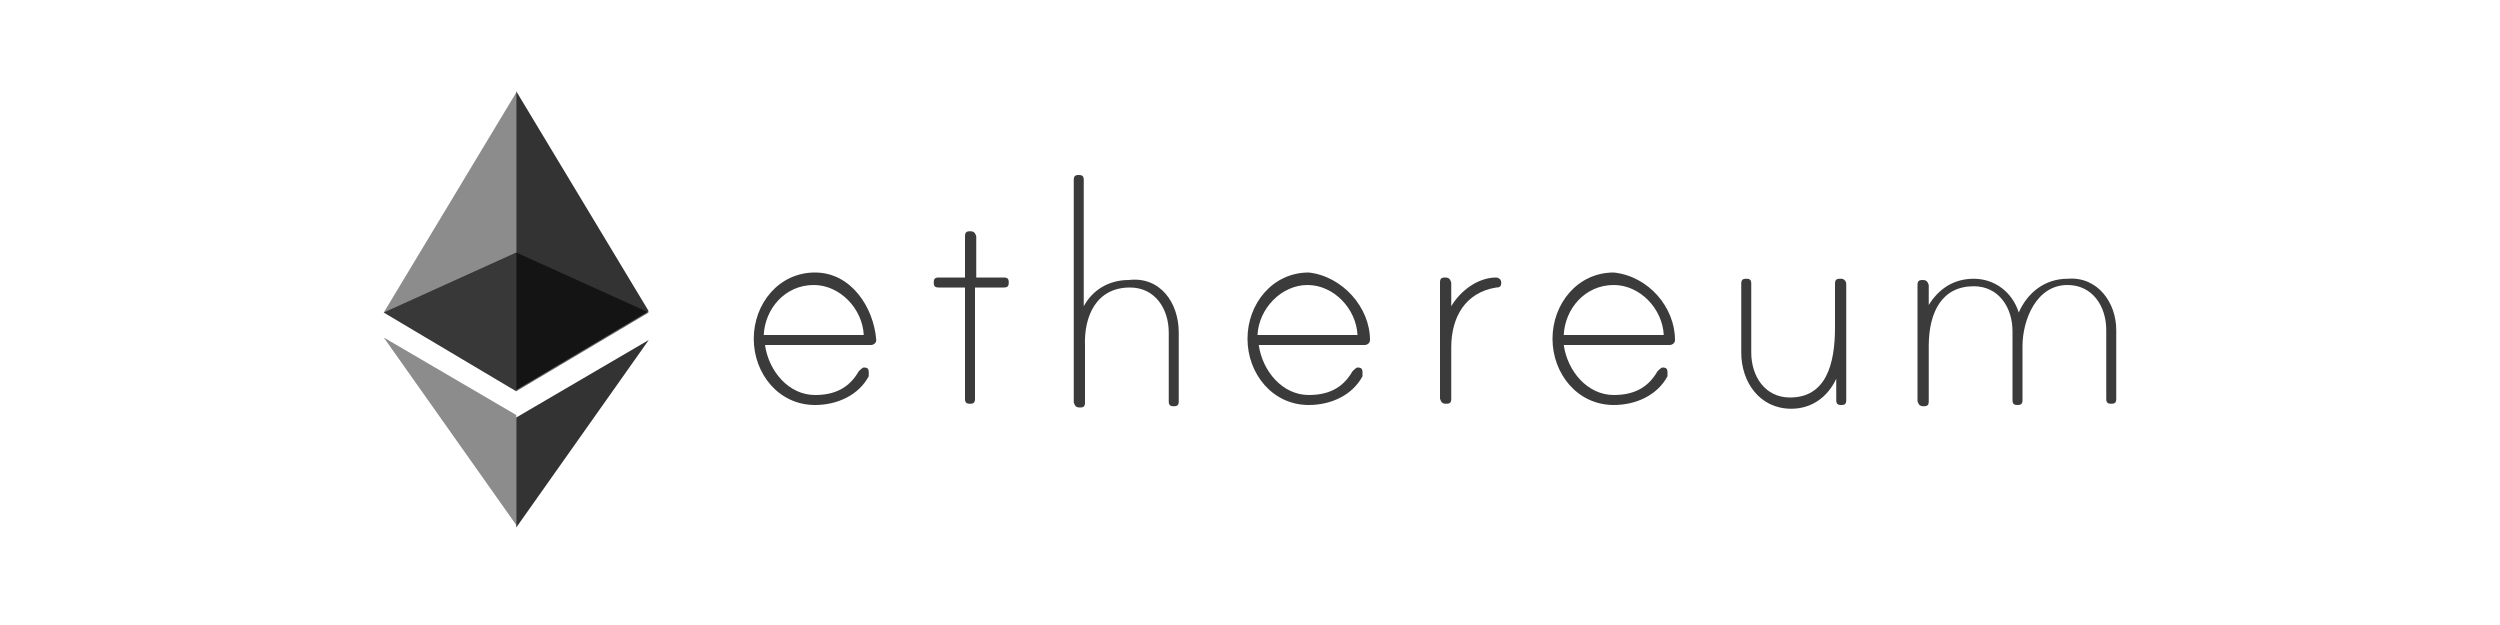 <?xml version="1.0" encoding="utf-8"?>
<!-- Generator: Adobe Illustrator 19.0.0, SVG Export Plug-In . SVG Version: 6.00 Build 0)  -->
<svg version="1.1" id="Layer_1" xmlns="http://www.w3.org/2000/svg" xmlns:xlink="http://www.w3.org/1999/xlink" x="0px" y="0px"
	 viewBox="-379 256 200 50" style="enable-background:new -379 256 200 50;" xml:space="preserve">
<style type="text/css">
	.st0{fill:#3B3B3B;}
	.st1{opacity:0.6;enable-background:new    ;}
	.st2{opacity:0.45;enable-background:new    ;}
	.st3{opacity:0.8;enable-background:new    ;}
</style>
<g id="Layer_1_1_">
	<g id="Layer_2_1_">
		<g id="Layer_1-2">
			<path class="st0" d="M-308.9,283.2c0,0.3-0.3,0.4-0.4,0.4h-8.5c0.3,2.1,1.9,4,4,4c1.5,0,2.7-0.5,3.5-1.9c0.1-0.1,0.3-0.3,0.4-0.3
				c0.3,0,0.4,0.1,0.4,0.4l0,0c0,0.1,0,0.1,0,0.3c-0.8,1.5-2.5,2.3-4.3,2.3c-2.9,0-4.9-2.5-4.9-5.3s2-5.3,4.9-5.3
				S-309.1,280.6-308.9,283.2L-308.9,283.2z M-309.9,282.8c-0.1-2.1-1.9-4-4-4c-2.3,0-3.9,1.9-4,4H-309.9z"/>
			<path class="st0" d="M-298.7,278.2c0.3,0,0.4,0.1,0.4,0.4c0,0.3-0.1,0.4-0.4,0.4l0,0h-2.3v8.9c0,0.3-0.1,0.4-0.4,0.4
				s-0.4-0.1-0.4-0.4V279h-2.1c-0.3,0-0.4-0.1-0.4-0.4l0,0c0-0.3,0.1-0.4,0.4-0.4h2.1v-3.3c0-0.3,0.1-0.4,0.4-0.4
				c0.3,0,0.4,0.1,0.5,0.4l0,0v3.3H-298.7z"/>
			<path class="st0" d="M-284.7,282.6v5.5c0,0.3-0.1,0.4-0.4,0.4c-0.3,0-0.4-0.1-0.4-0.4l0,0v-5.5c0-1.9-1.1-3.6-3.1-3.6
				c-2.7,0-3.7,2.3-3.6,4.7v0.4v4.1c0,0.3-0.1,0.4-0.4,0.4s-0.4-0.1-0.5-0.4l0,0v-17.8c0-0.3,0.1-0.4,0.4-0.4c0.3,0,0.4,0.1,0.4,0.4
				v10.1c0.7-1.3,2-2.1,3.6-2.1C-286.2,278.1-284.7,280.2-284.7,282.6z"/>
			<path class="st0" d="M-269.4,283.2c0,0.3-0.3,0.4-0.4,0.4h-8.5c0.3,2.1,1.9,4,4,4c1.5,0,2.7-0.5,3.5-1.9c0.1-0.1,0.3-0.3,0.4-0.3
				c0.3,0,0.4,0.1,0.4,0.4l0,0c0,0.1,0,0.1,0,0.3c-0.8,1.5-2.5,2.3-4.3,2.3c-2.9,0-4.9-2.5-4.9-5.3s2-5.3,4.9-5.3
				C-271.6,278.1-269.4,280.6-269.4,283.2L-269.4,283.2z M-270.4,282.8c-0.1-2.1-1.9-4-4-4c-2.1,0-3.9,1.9-4,4H-270.4z"/>
			<path class="st0" d="M-258.9,278.6c0,0.3-0.1,0.4-0.4,0.4c-2.5,0.4-3.6,2.4-3.6,4.8v4.1c0,0.3-0.1,0.4-0.4,0.4
				c-0.3,0-0.4-0.1-0.5-0.4l0,0v-9.3c0-0.3,0.1-0.4,0.4-0.4c0.3,0,0.4,0.1,0.5,0.4l0,0v1.9c0.7-1.2,2.1-2.3,3.6-2.3
				C-259.2,278.2-258.9,278.3-258.9,278.6z"/>
			<path class="st0" d="M-245,283.2c0,0.3-0.3,0.4-0.4,0.4h-8.5c0.3,2.1,1.9,4,4,4c1.5,0,2.7-0.5,3.5-1.9c0.1-0.1,0.3-0.3,0.4-0.3
				c0.3,0,0.4,0.1,0.4,0.4l0,0c0,0.1,0,0.1,0,0.3c-0.8,1.5-2.5,2.3-4.3,2.3c-2.9,0-4.9-2.5-4.9-5.3s2-5.3,4.9-5.3
				C-247.1,278.1-245,280.6-245,283.2L-245,283.2z M-245.9,282.8c-0.1-2.1-1.9-4-4-4c-2.3,0-3.9,1.9-4,4H-245.9z"/>
			<path class="st0" d="M-231.3,278.7v9.3c0,0.3-0.1,0.4-0.4,0.4s-0.4-0.1-0.4-0.4l0,0v-1.7c-0.7,1.5-2,2.4-3.6,2.4
				c-2.5,0-4-2.1-4-4.5v-5.5c0-0.3,0.1-0.4,0.4-0.4s0.4,0.1,0.4,0.4v5.5c0,1.9,1.1,3.6,3.1,3.6c2.9,0,3.6-2.7,3.6-5.6v-3.5
				c0-0.3,0.1-0.4,0.4-0.4h0.1C-231.4,278.3-231.3,278.6-231.3,278.7z"/>
			<path class="st0" d="M-209.7,282.4v5.5c0,0.3-0.1,0.4-0.4,0.4s-0.4-0.1-0.4-0.4l0,0v-5.5c0-1.9-1.1-3.6-3.1-3.6
				c-2.5,0-3.6,2.8-3.6,4.9v4.3c0,0.3-0.1,0.4-0.4,0.4s-0.4-0.1-0.4-0.4l0,0v-5.5c0-1.9-1.1-3.6-3.1-3.6c-2.5,0-3.6,2-3.6,4.8
				c0,0,0,0.1,0,0.3v4.1c0,0.3-0.1,0.4-0.4,0.4s-0.4-0.1-0.5-0.4l0,0v-9.3c0-0.3,0.1-0.4,0.4-0.4s0.4,0.1,0.5,0.4l0,0v1.6
				c0.8-1.3,2-2.1,3.6-2.1c1.7,0,3.1,1.1,3.6,2.7c0.7-1.6,2.1-2.7,3.9-2.7C-211.2,278.1-209.7,280.2-209.7,282.4L-209.7,282.4z"/>
			<path class="st1" d="M-337.7,276.2l-10.6,4.8l10.6,6.3l10.6-6.3L-337.7,276.2z"/>
			<path class="st2" d="M-348.3,281l10.6,6.3v-23.9L-348.3,281z"/>
			<path class="st3" d="M-337.7,263.3v23.9l10.6-6.3L-337.7,263.3z"/>
			<path class="st2" d="M-348.3,283l10.6,15v-8.8L-348.3,283z"/>
			<path class="st3" d="M-337.7,289.4v8.8l10.6-15L-337.7,289.4z"/>
		</g>
	</g>
</g>
<g id="Layer_2">
</g>
</svg>
